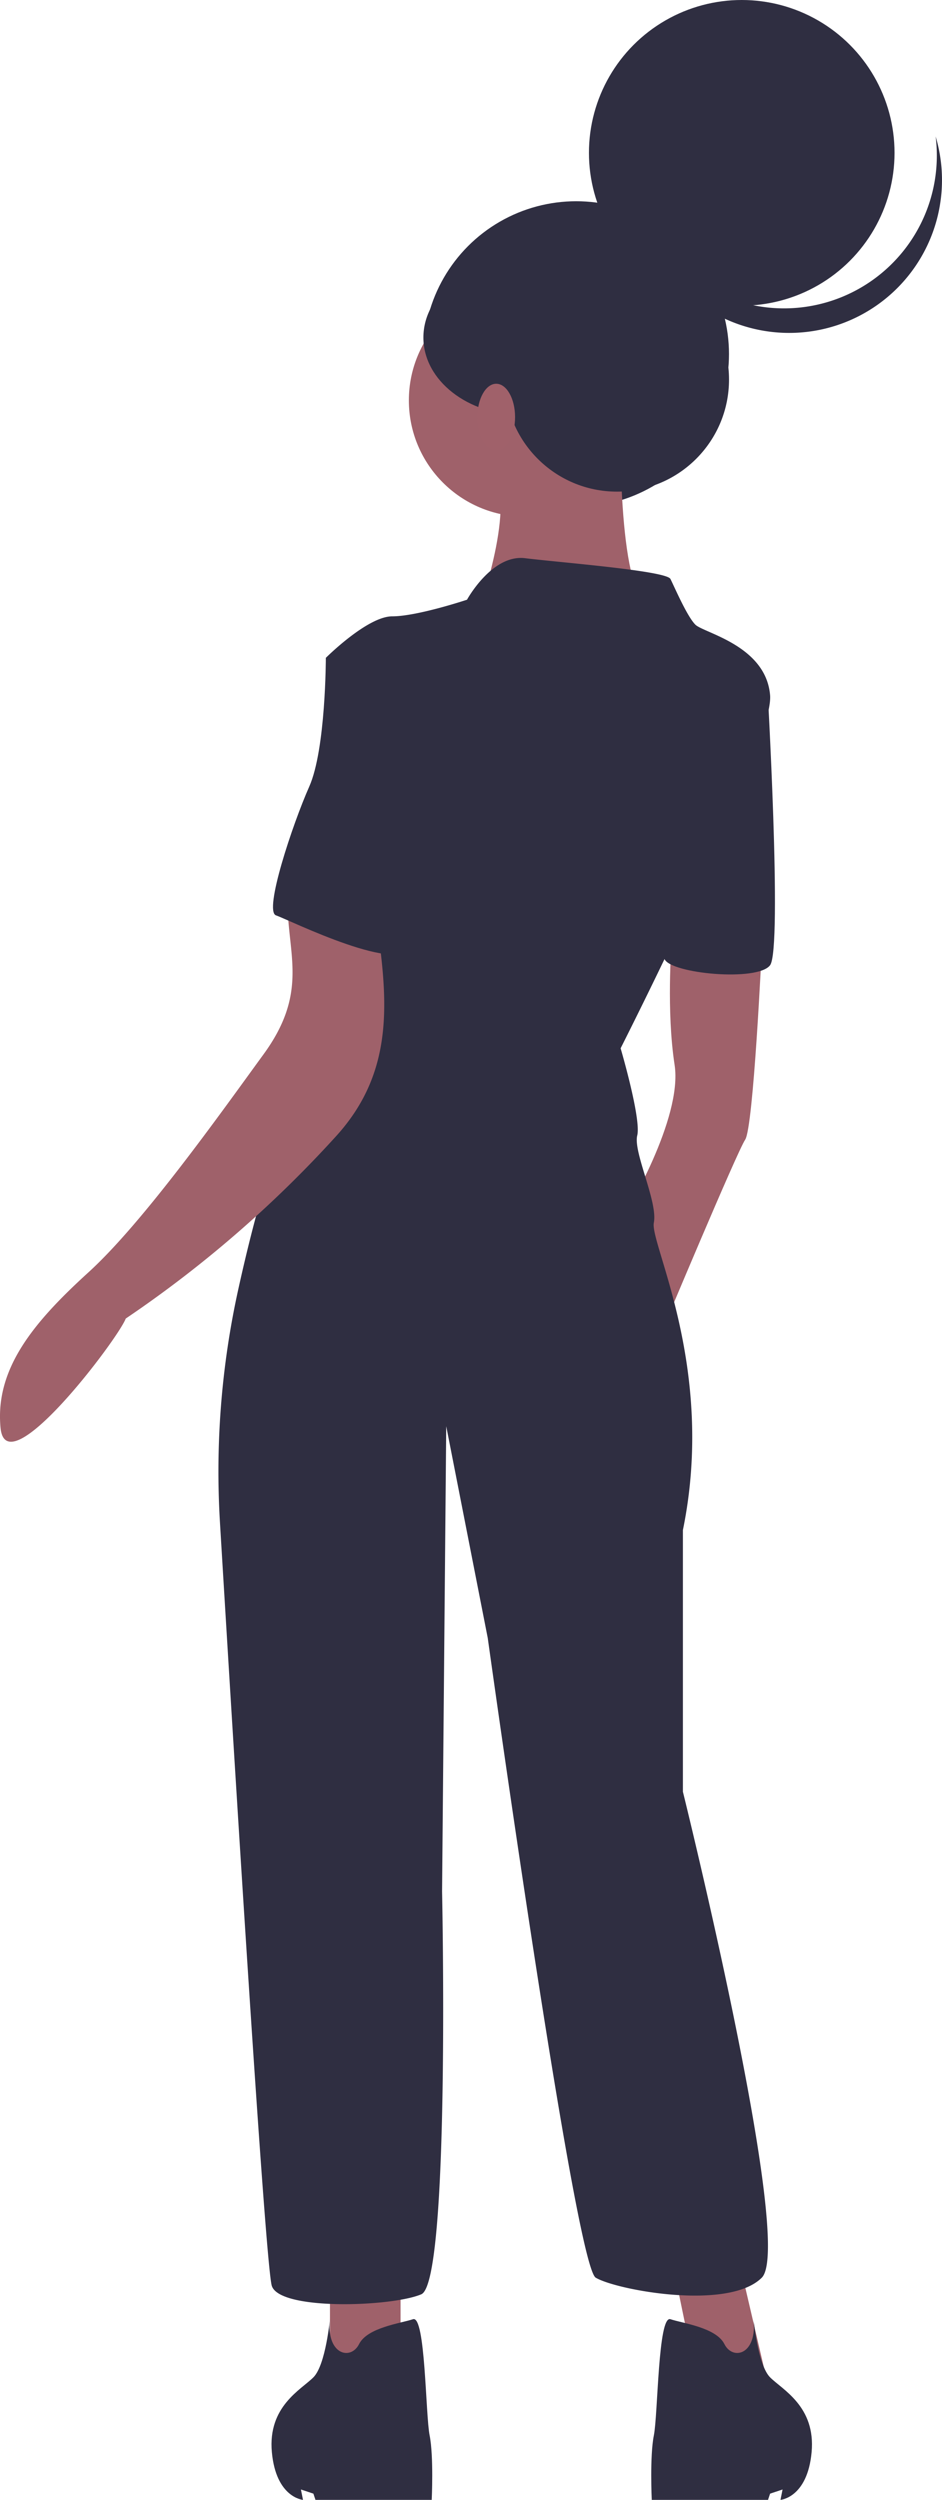 <svg data-name="Layer 1" viewBox="0 0 226.87 601.9" xmlns="http://www.w3.org/2000/svg"><circle cx="138.77" cy="85.253" r="36.8" fill="#2f2e41"/><g fill="#9f616a"><path d="M168.47 576.4l-7-34 17 4 7 30zm-89 0v-30h17v28zm104-348s-2 43-4 46-20 46-20 46l-9-28s14-23 12-36-.74-28.997-.74-28.997z"/><circle cx="126.47" cy="96.4" r="28"/><path d="M149.47 99.4s-1 40 6 46-40 1-40 1 10-28 2-34 32-13 32-13z"/></g><path d="M112.47 144.4s6-11 14-10 34 3 35 5 4 9 6 11 17 5 18 17-36 85-36 85 5 17 4 21 5 16 4 21 15 35 7 74v63s27 109 19 117-35 3-40 0-26-154-26-154l-10-51-1 112s2 94-5 97-34 4-36-2c-1.56-4.68-9.202-129.19-12.491-183.77a203.9 203.9 0 0 1 4.403-56.175c4.162-18.878 10.204-41.057 17.088-50.058 13-17 21-71 21-71l-17-31s10-10 16-10 18-4 18-4z" fill="#2f2e41"/><path d="M179.47 160.4l5.274 3.59s3.726 64.41.726 68.41-23.857 2.048-25.429-1.476S179.47 160.4 179.47 160.4z" fill="#2f2e41"/><path d="M90.298 218.96c2.927 20.307 5.492 38.383-9.475 54.737a280.86 280.86 0 0 1-50.534 43.772c-1.836 4.863-28.785 40.572-30.156 26.328-1.37-14.244 7.94-25.411 21.172-37.456 13.231-12.045 31.742-38.18 42.187-52.521s6.145-23.283 5.782-35.261 16.918.546 21.024.4z" fill="#9f616a"/><g fill="#2f2e41"><path d="M79.475 558.2s-1 11.201-4 14.201-11 7-10 18 7.5 11.5 7.5 11.5l-.5-2.5 3 1 .5 1.5h28s.5-10.5-.5-15.5-1-29-4-28-11 2-13 6-8 2.598-7-6.2zm101.995 0s1 11.201 4 14.201 11 7 10 18-7.5 11.5-7.5 11.5l.5-2.5-3 1-.5 1.5h-28s-.5-10.5.5-15.5 1-29 4-28 11 2 13 6 8 2.598 7-6.2zM92.475 155.4l-14 3s0 22-4 31-11 30-8 31 31 15 33 7 7-72-7-72z"/><circle cx="178.64" cy="36.8" r="36.8"/><path d="M210.38 67.272a36.802 36.802 0 0 1-56.829-19.323 36.802 36.802 0 1 0 71.787-15.091 36.788 36.788 0 0 1-14.958 34.414z"/><circle cx="148.59" cy="91.386" r="26.987"/><ellipse cx="125.89" cy="81.266" rx="23.92" ry="18.707"/></g><ellipse cx="119.51" cy="100.43" rx="4.54" ry="8.032" fill="#a0616a"/></svg>